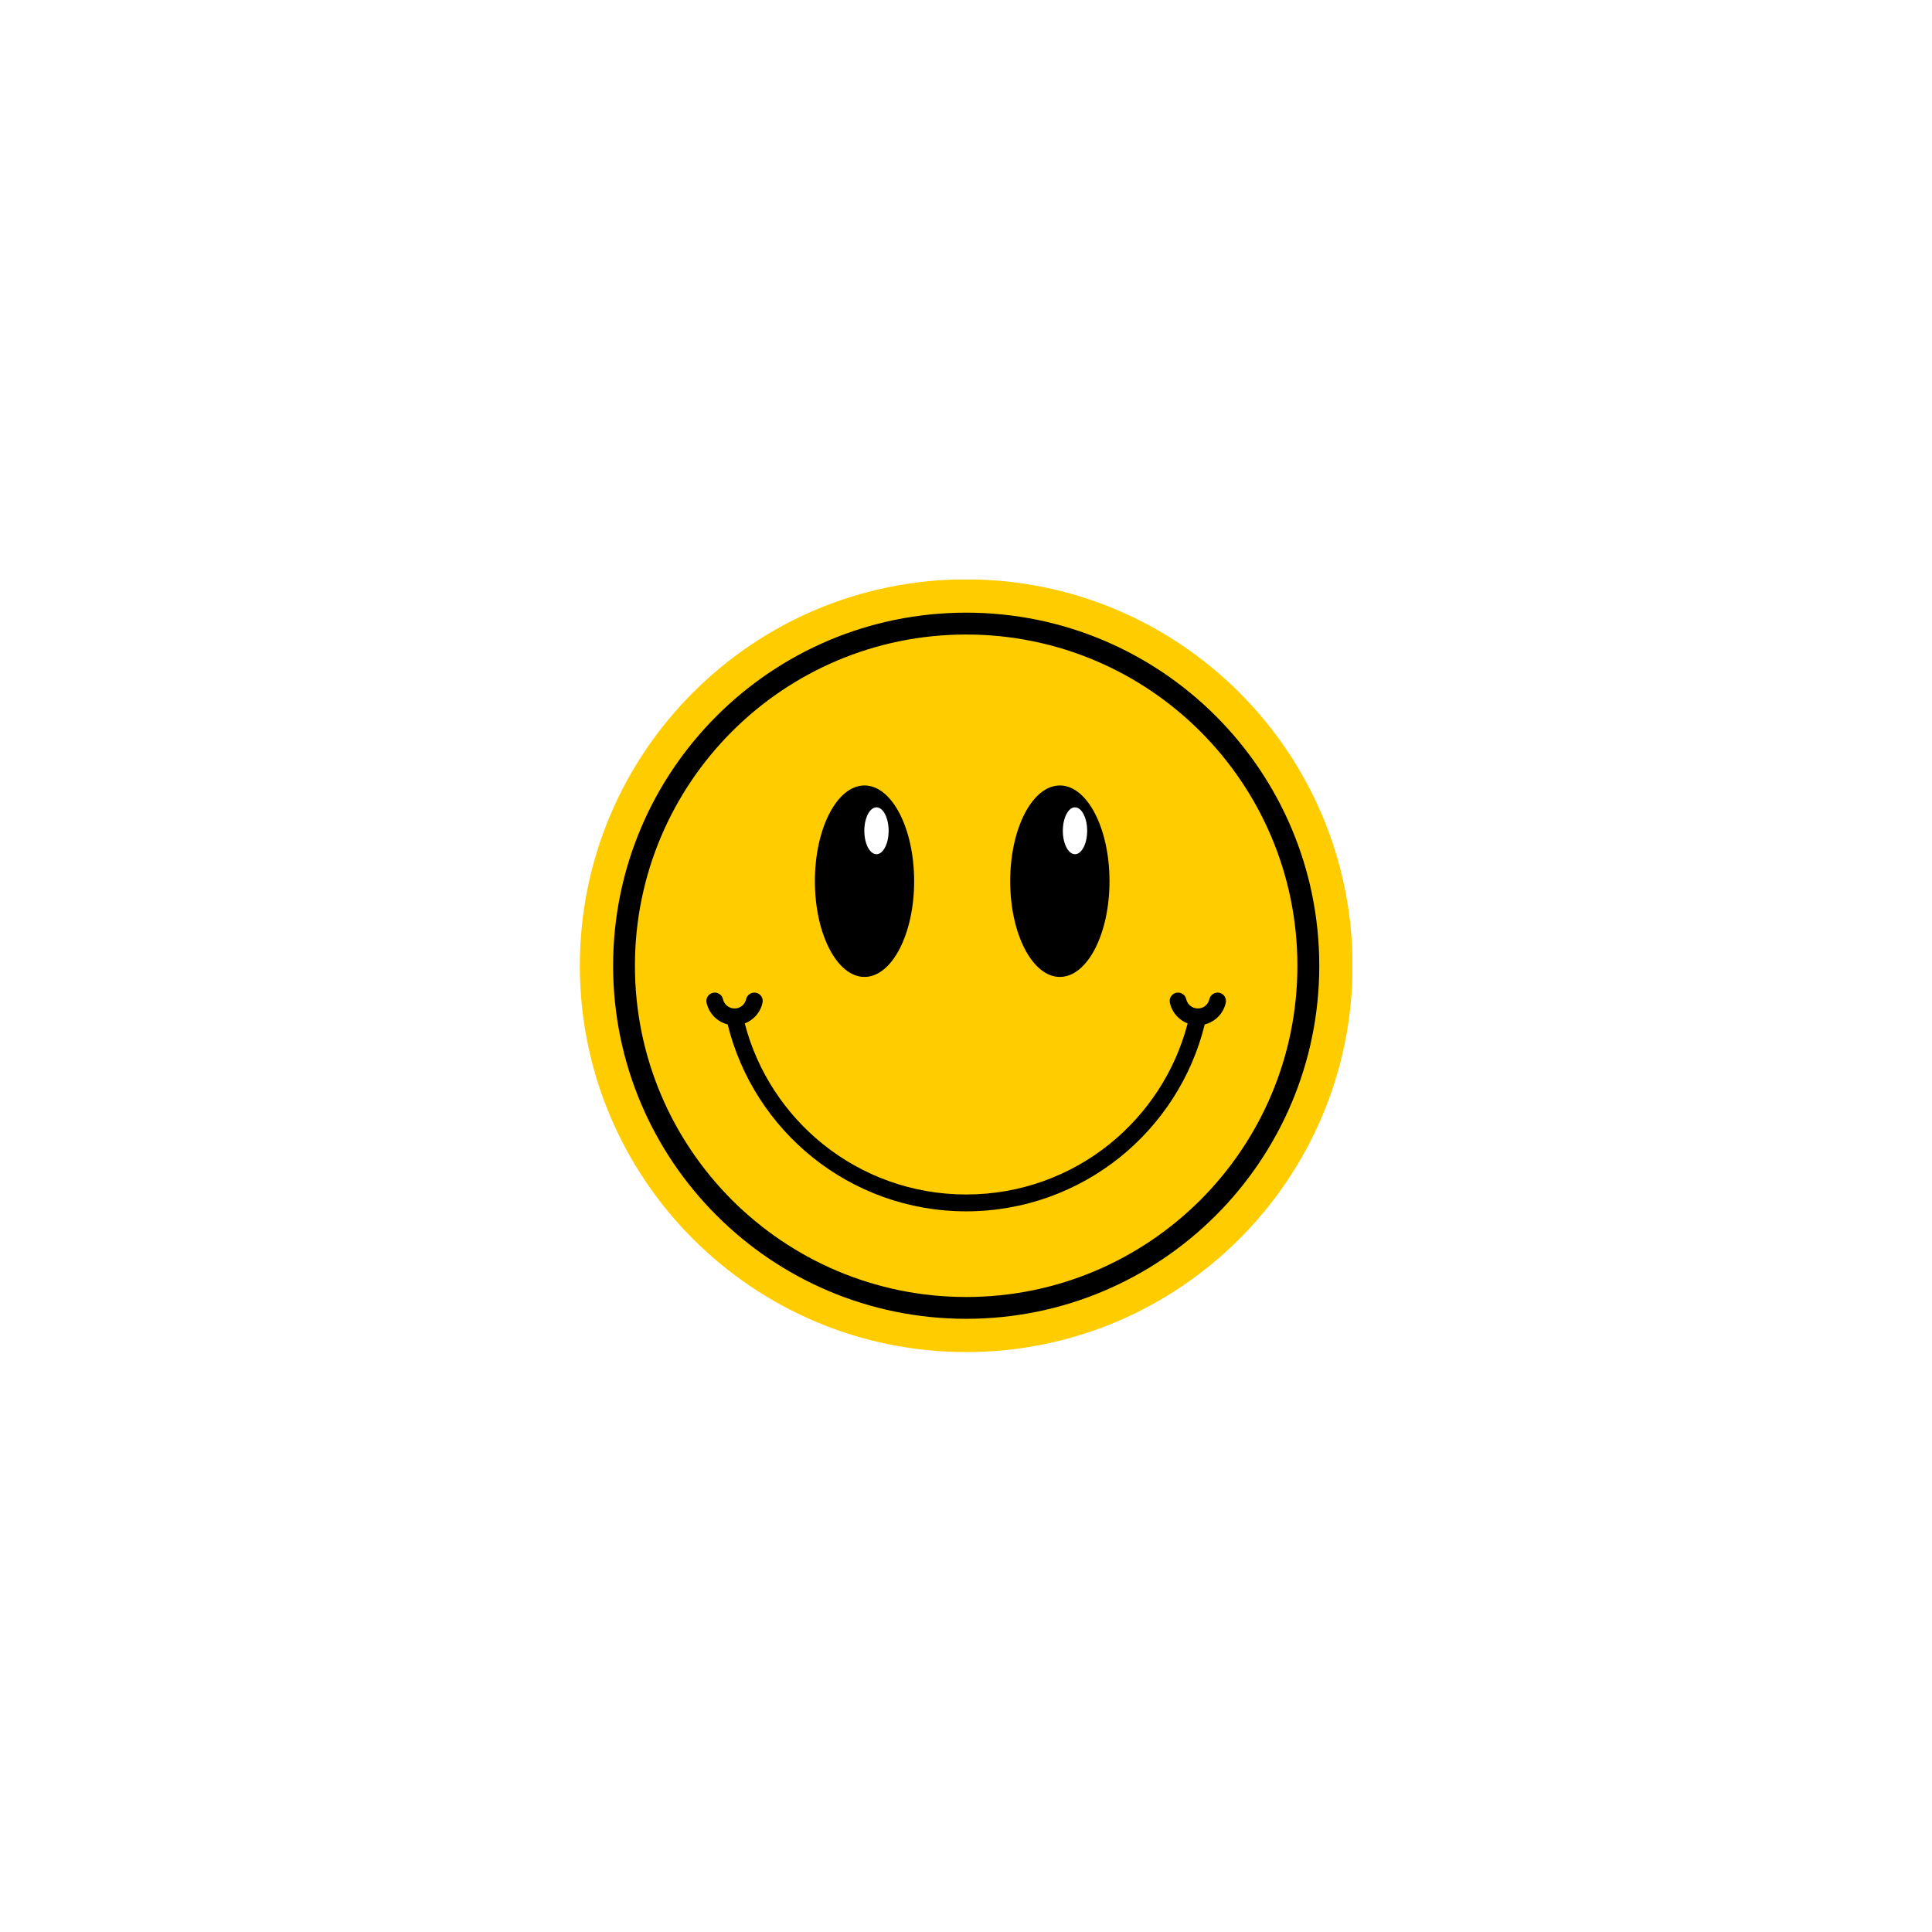 <svg xmlns="http://www.w3.org/2000/svg" xmlns:xlink="http://www.w3.org/1999/xlink" width="1080" zoomAndPan="magnify" viewBox="0 0 810 810" height="1080" preserveAspectRatio="xMidYMid meet" version="1.0"><defs><clipPath id="5037b45db2"><path d="M 243 243 L 567 243 L 567 567 L 243 567 Z M 243 243 " clip-rule="nonzero"/></clipPath></defs><rect x="-81" width="972" fill="#ffffff" y="-81" height="972" fill-opacity="1"/><rect x="-81" width="972" fill="#ffffff" y="-81" height="972" fill-opacity="1"/><g clip-path="url(#5037b45db2)"><path fill="#ffcc00" d="M 405.082 242.906 C 494.523 242.906 567.062 315.445 567.062 404.887 C 567.062 494.355 494.523 566.871 405.082 566.871 C 315.613 566.871 243.098 494.355 243.098 404.887 C 243.098 315.445 315.613 242.906 405.082 242.906 " fill-opacity="1" fill-rule="evenodd"/></g><path fill="#000000" d="M 405.082 256.859 C 445.957 256.859 482.965 273.43 509.75 300.219 C 536.539 327.004 553.109 364.012 553.109 404.887 C 553.109 445.766 536.539 482.77 509.75 509.559 C 482.965 536.348 445.957 552.918 405.082 552.918 C 364.203 552.918 327.199 536.348 300.41 509.559 C 273.621 482.77 257.051 445.766 257.051 404.887 C 257.051 364.012 273.621 327.004 300.41 300.219 C 327.199 273.43 364.203 256.859 405.082 256.859 Z M 503.289 306.703 C 478.156 281.566 443.43 266.027 405.082 266.027 C 366.73 266.027 332.004 281.566 306.871 306.703 C 281.762 331.836 266.195 366.539 266.195 404.887 C 266.195 443.238 281.762 477.965 306.871 503.098 C 332.004 528.207 366.73 543.773 405.082 543.773 C 443.43 543.773 478.156 528.207 503.289 503.098 C 528.402 477.965 543.941 443.238 543.941 404.887 C 543.941 366.539 528.402 331.836 503.289 306.703 " fill-opacity="1" fill-rule="nonzero"/><path fill="#000000" d="M 362.438 329.309 C 373.934 329.309 383.258 347.285 383.258 369.445 C 383.258 391.605 373.934 409.582 362.438 409.582 C 350.945 409.582 341.645 391.605 341.645 369.445 C 341.645 347.285 350.945 329.309 362.438 329.309 " fill-opacity="1" fill-rule="evenodd"/><path fill="#000000" d="M 444.348 329.309 C 455.84 329.309 465.164 347.285 465.164 369.445 C 465.164 391.605 455.84 409.582 444.348 409.582 C 432.852 409.582 423.527 391.605 423.527 369.445 C 423.527 347.285 432.852 329.309 444.348 329.309 " fill-opacity="1" fill-rule="evenodd"/><path fill="#000000" d="M 505.078 429.508 C 499.602 451.801 486.855 471.254 469.504 485.207 C 451.859 499.363 429.453 507.859 405.082 507.859 C 380.707 507.859 358.301 499.363 340.66 485.207 C 323.309 471.254 310.562 451.801 305.082 429.508 C 303.383 429.082 301.797 428.277 300.453 427.203 C 298.352 425.504 296.832 423.133 296.227 420.406 C 295.824 418.508 297.031 416.629 298.934 416.227 C 300.836 415.824 302.711 417.031 303.113 418.93 C 303.359 420.051 303.988 421.031 304.859 421.727 C 305.707 422.398 306.781 422.801 307.969 422.801 C 309.152 422.801 310.227 422.398 311.074 421.727 C 311.926 421.031 312.551 420.051 312.797 418.93 C 313.223 417.031 315.102 415.824 317 416.227 C 318.902 416.629 320.109 418.508 319.684 420.406 C 319.102 423.133 317.582 425.527 315.48 427.203 C 314.496 427.988 313.422 428.613 312.238 429.059 C 317.492 449.32 329.211 466.984 345.062 479.73 C 361.477 492.902 382.363 500.793 405.082 500.793 C 427.801 500.793 448.66 492.902 465.098 479.73 C 480.93 466.984 492.668 449.32 497.922 429.059 C 496.738 428.613 495.641 427.988 494.68 427.203 C 492.578 425.527 491.059 423.133 490.477 420.406 C 490.051 418.508 491.258 416.629 493.16 416.227 C 495.062 415.824 496.938 417.031 497.34 418.93 C 497.586 420.051 498.215 421.031 499.086 421.727 C 499.934 422.398 501.008 422.801 502.195 422.801 C 503.379 422.801 504.453 422.398 505.301 421.727 C 506.152 421.031 506.777 420.051 507.023 418.93 C 507.449 417.031 509.328 415.824 511.227 416.227 C 513.129 416.629 514.336 418.508 513.91 420.406 C 513.328 423.133 511.809 425.527 509.707 427.203 C 508.367 428.277 506.777 429.082 505.078 429.508 " fill-opacity="1" fill-rule="nonzero"/><path fill="#ffffff" d="M 367.469 338.477 C 370.285 338.477 372.566 342.883 372.566 348.316 C 372.566 353.727 370.285 358.133 367.469 358.133 C 364.652 358.133 362.371 353.727 362.371 348.316 C 362.371 342.883 364.652 338.477 367.469 338.477 " fill-opacity="1" fill-rule="evenodd"/><path fill="#ffffff" d="M 450.695 338.477 C 453.516 338.477 455.797 342.883 455.797 348.316 C 455.797 353.727 453.516 358.133 450.695 358.133 C 447.879 358.133 445.598 353.727 445.598 348.316 C 445.598 342.883 447.879 338.477 450.695 338.477 " fill-opacity="1" fill-rule="evenodd"/></svg>
